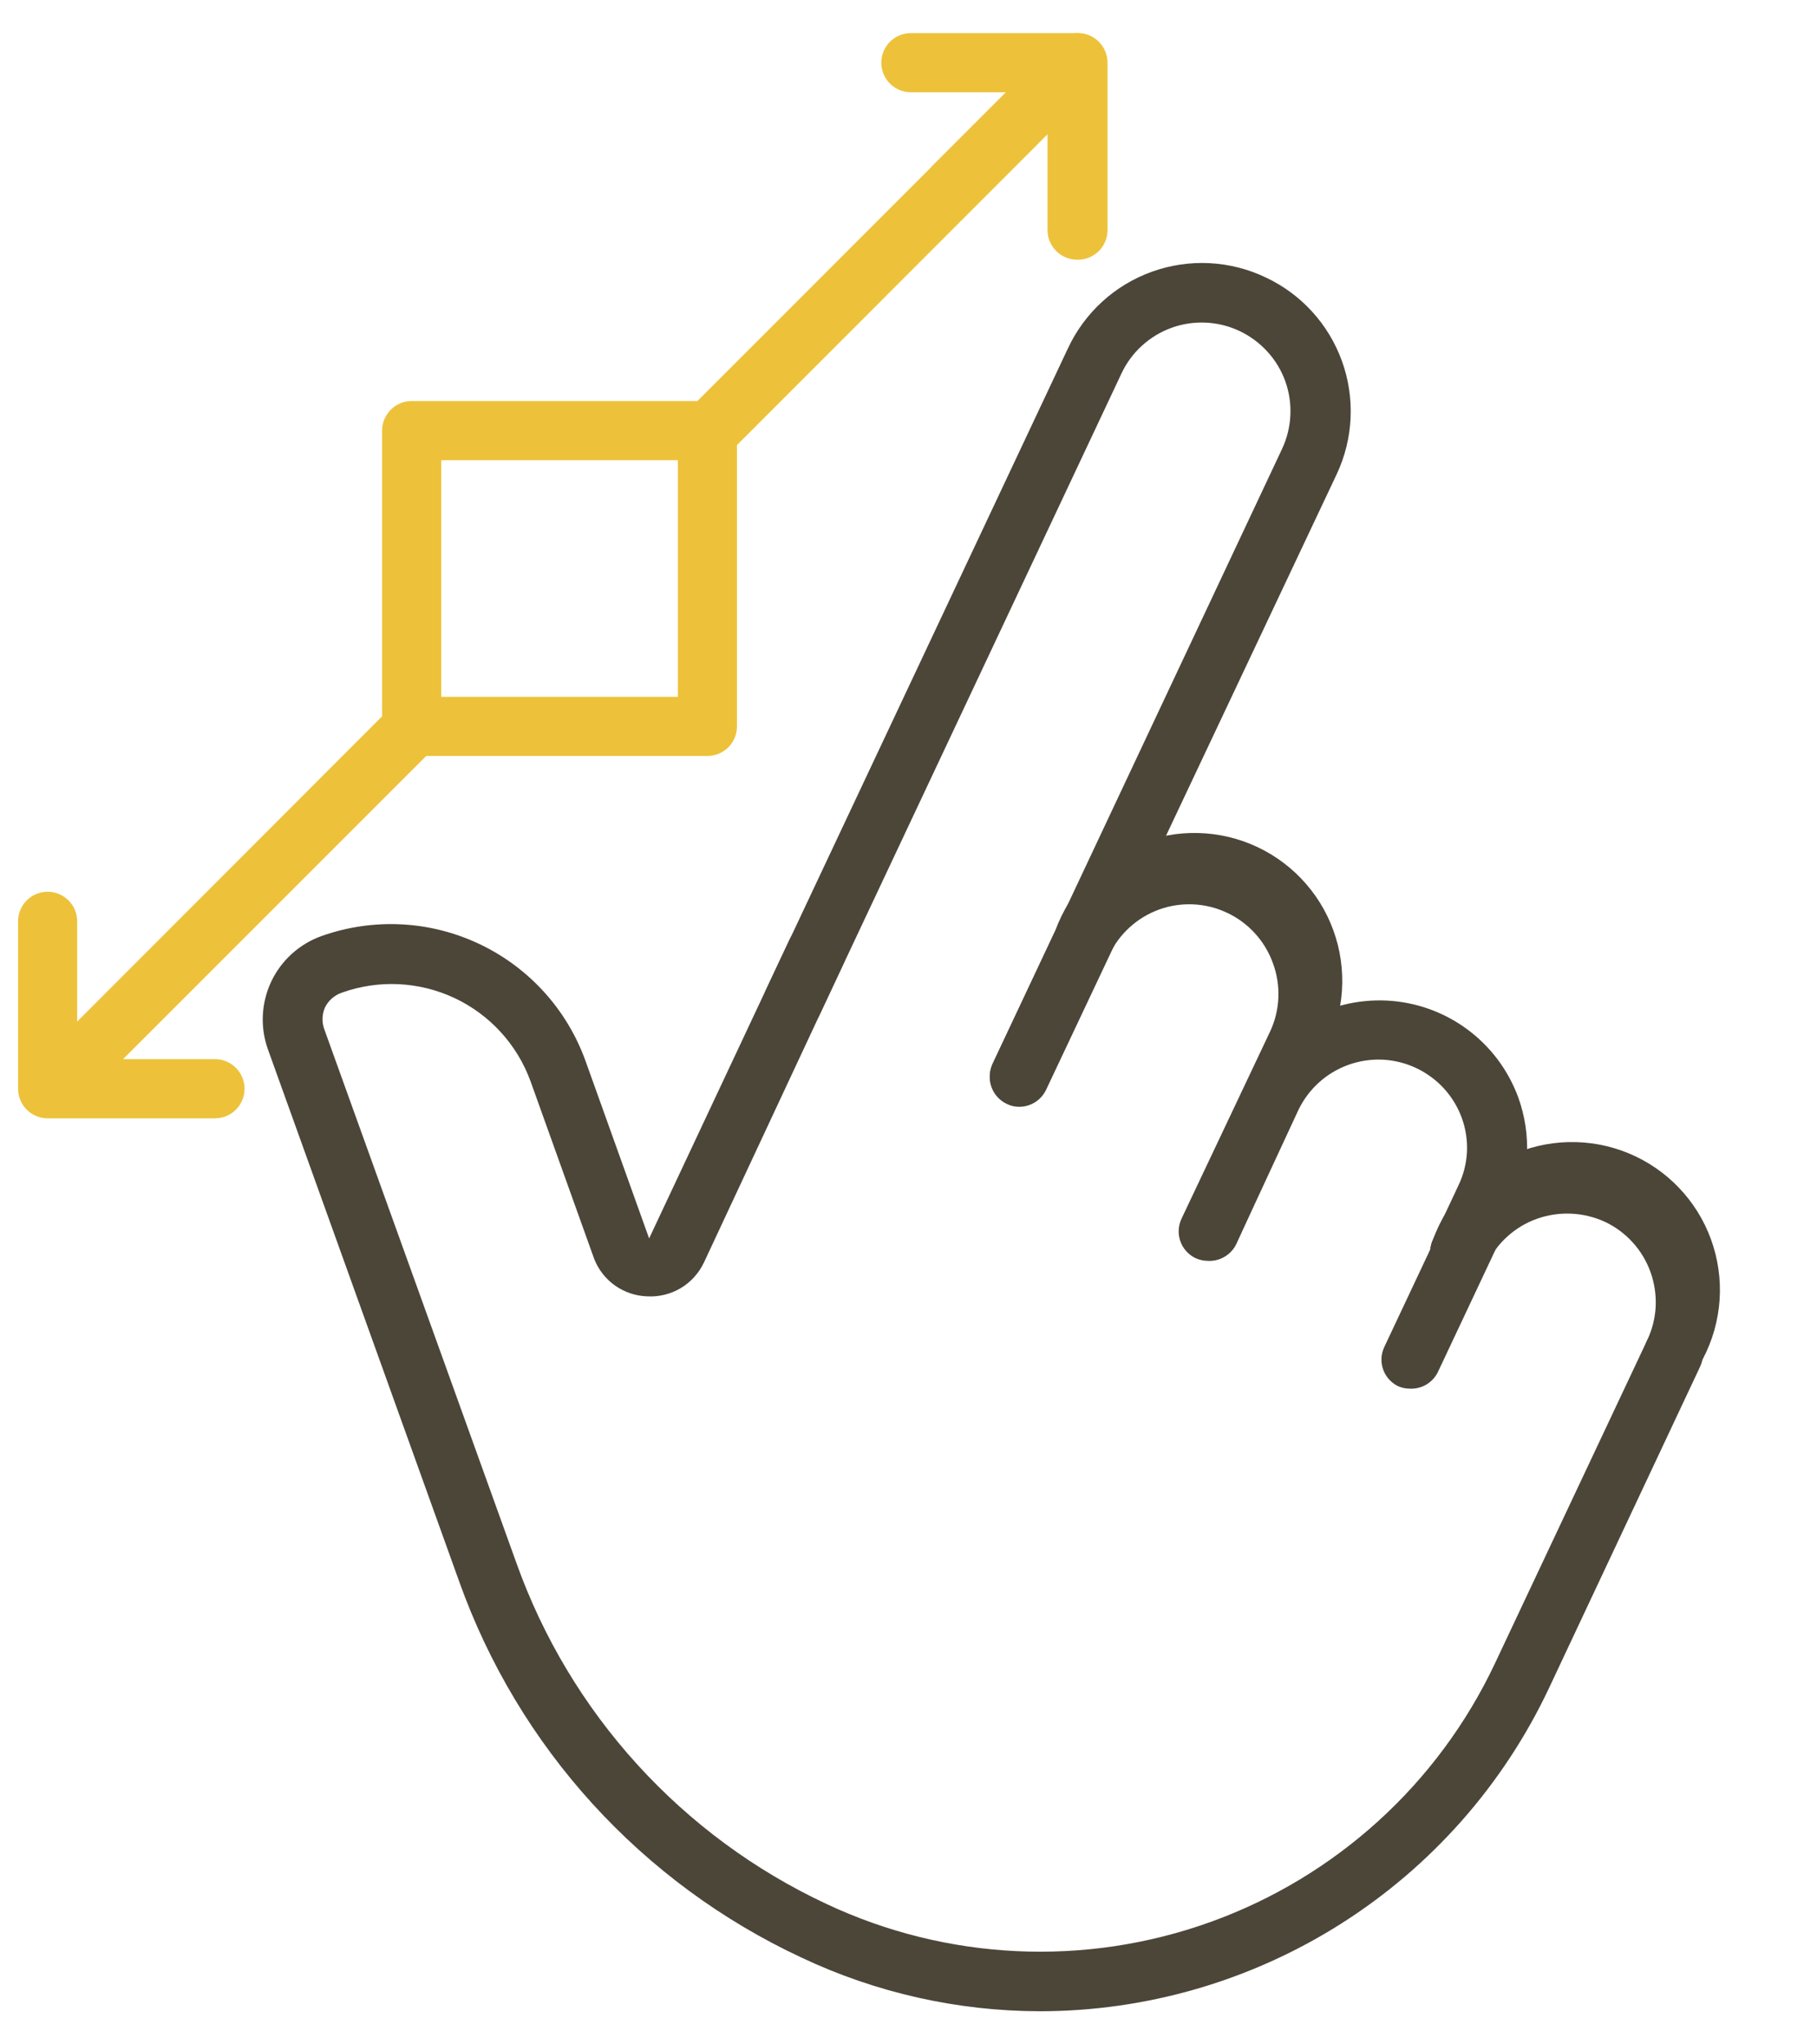 <svg width="32" height="36" viewBox="0 0 32 36" fill="none" xmlns="http://www.w3.org/2000/svg">
<path d="M16.563 12.344C16.526 12.352 16.489 12.352 16.453 12.344C16.422 12.329 16.394 12.309 16.371 12.283C16.347 12.258 16.329 12.228 16.318 12.195C16.306 12.163 16.301 12.128 16.303 12.094C16.305 12.059 16.313 12.026 16.328 11.995L17.75 8.963C17.78 8.901 17.834 8.853 17.899 8.83C17.964 8.807 18.036 8.81 18.099 8.838C18.13 8.853 18.158 8.874 18.182 8.899C18.205 8.925 18.223 8.954 18.235 8.987C18.246 9.019 18.251 9.054 18.249 9.088C18.248 9.123 18.239 9.156 18.224 9.187L16.797 12.219C16.774 12.259 16.739 12.293 16.698 12.315C16.656 12.337 16.609 12.347 16.563 12.344Z" fill="#4C4639"/>
<path d="M17.948 19.49C17.872 19.491 17.797 19.473 17.729 19.438C17.604 19.379 17.508 19.273 17.461 19.143C17.414 19.013 17.421 18.87 17.479 18.745L22.578 7.907C22.754 7.532 22.775 7.103 22.636 6.714C22.566 6.52 22.459 6.343 22.32 6.191C22.181 6.039 22.014 5.916 21.828 5.828C21.454 5.652 21.025 5.632 20.636 5.771C20.442 5.841 20.264 5.948 20.112 6.087C19.96 6.225 19.837 6.392 19.75 6.578L14.427 17.886C14.367 18.008 14.261 18.102 14.132 18.147C14.003 18.192 13.862 18.185 13.739 18.127C13.615 18.069 13.519 17.965 13.472 17.837C13.424 17.709 13.429 17.568 13.484 17.443L18.807 6.136C18.953 5.824 19.158 5.543 19.413 5.311C19.667 5.079 19.965 4.9 20.289 4.784C20.613 4.668 20.957 4.617 21.3 4.634C21.644 4.652 21.981 4.737 22.292 4.886C22.917 5.179 23.399 5.709 23.634 6.359C23.868 7.008 23.835 7.724 23.542 8.349L18.422 19.193C18.379 19.282 18.312 19.358 18.228 19.41C18.144 19.463 18.047 19.491 17.948 19.49Z" fill="#4C4639"/>
<path d="M21.276 22.203C21.201 22.203 21.126 22.187 21.057 22.156C20.932 22.097 20.836 21.991 20.789 21.861C20.742 21.732 20.749 21.588 20.807 21.463L22.37 18.161C22.457 17.974 22.506 17.771 22.514 17.564C22.522 17.358 22.489 17.152 22.417 16.958C22.347 16.765 22.24 16.587 22.101 16.435C21.963 16.283 21.796 16.16 21.609 16.073C21.235 15.896 20.806 15.876 20.417 16.015C20.223 16.085 20.045 16.192 19.893 16.331C19.742 16.469 19.619 16.637 19.531 16.823L18.422 19.177C18.362 19.299 18.256 19.393 18.127 19.438C17.998 19.483 17.857 19.476 17.733 19.418C17.61 19.36 17.514 19.256 17.466 19.128C17.419 19 17.424 18.859 17.479 18.734L18.588 16.38C18.713 16.04 18.906 15.729 19.157 15.468C19.408 15.207 19.711 15.001 20.046 14.863C20.381 14.726 20.741 14.659 21.104 14.669C21.466 14.678 21.822 14.763 22.149 14.918C22.477 15.073 22.768 15.295 23.005 15.569C23.242 15.843 23.419 16.163 23.525 16.51C23.631 16.856 23.664 17.221 23.621 17.581C23.578 17.94 23.461 18.287 23.276 18.599L21.771 21.906C21.727 21.999 21.656 22.076 21.568 22.129C21.48 22.182 21.379 22.208 21.276 22.203Z" fill="#4C4639"/>
<path d="M25.714 22.568C25.636 22.569 25.559 22.551 25.49 22.516C25.365 22.457 25.268 22.351 25.221 22.221C25.174 22.091 25.181 21.948 25.24 21.823L25.682 20.881C25.772 20.696 25.824 20.495 25.835 20.291C25.845 20.086 25.815 19.881 25.745 19.688C25.639 19.397 25.45 19.144 25.2 18.962C24.951 18.779 24.653 18.674 24.344 18.66C24.035 18.647 23.729 18.726 23.465 18.886C23.2 19.047 22.99 19.282 22.859 19.563L21.771 21.907C21.711 22.029 21.605 22.123 21.476 22.168C21.347 22.213 21.206 22.206 21.082 22.148C20.959 22.09 20.863 21.986 20.815 21.858C20.768 21.73 20.773 21.588 20.828 21.464L21.938 19.11C22.157 18.645 22.509 18.255 22.949 17.99C23.389 17.725 23.898 17.596 24.412 17.619C24.925 17.642 25.42 17.817 25.834 18.121C26.249 18.425 26.564 18.846 26.74 19.328C26.856 19.651 26.908 19.993 26.892 20.335C26.875 20.677 26.792 21.013 26.646 21.323L26.203 22.266C26.16 22.359 26.091 22.437 26.004 22.491C25.917 22.544 25.816 22.571 25.714 22.568Z" fill="#4C4639"/>
<path d="M29.484 24.339C29.407 24.339 29.331 24.323 29.26 24.292C29.135 24.233 29.039 24.127 28.992 23.997C28.945 23.867 28.952 23.724 29.01 23.599C29.098 23.413 29.149 23.211 29.159 23.006C29.168 22.8 29.137 22.595 29.068 22.401C28.928 22.011 28.64 21.693 28.266 21.516C27.887 21.342 27.455 21.323 27.062 21.464C26.675 21.604 26.358 21.893 26.182 22.266C26.154 22.329 26.113 22.386 26.063 22.433C26.012 22.48 25.953 22.517 25.888 22.541C25.823 22.566 25.754 22.576 25.685 22.573C25.616 22.571 25.548 22.554 25.485 22.525C25.423 22.495 25.366 22.453 25.32 22.402C25.274 22.351 25.238 22.291 25.215 22.225C25.192 22.16 25.183 22.091 25.187 22.022C25.191 21.953 25.209 21.885 25.239 21.823C25.364 21.483 25.557 21.172 25.808 20.911C26.059 20.649 26.362 20.444 26.697 20.306C27.032 20.168 27.392 20.102 27.755 20.112C28.117 20.121 28.473 20.206 28.8 20.361C29.128 20.516 29.419 20.738 29.656 21.012C29.893 21.286 30.07 21.606 30.176 21.953C30.282 22.299 30.315 22.664 30.272 23.023C30.229 23.383 30.112 23.73 29.927 24.042C29.887 24.127 29.825 24.199 29.747 24.251C29.669 24.303 29.578 24.334 29.484 24.339Z" fill="#4C4639"/>
<path d="M16.563 12.344C16.526 12.352 16.489 12.352 16.453 12.344C16.422 12.329 16.394 12.309 16.371 12.283C16.347 12.258 16.329 12.228 16.318 12.195C16.306 12.163 16.301 12.128 16.303 12.094C16.305 12.059 16.313 12.026 16.328 11.995L17.75 8.963C17.78 8.901 17.834 8.853 17.899 8.83C17.964 8.807 18.036 8.81 18.099 8.838C18.13 8.853 18.158 8.874 18.182 8.899C18.205 8.925 18.223 8.954 18.235 8.987C18.246 9.019 18.251 9.054 18.249 9.088C18.248 9.123 18.239 9.156 18.224 9.187L16.797 12.219C16.774 12.259 16.739 12.293 16.698 12.315C16.656 12.337 16.609 12.347 16.563 12.344Z" fill="#4C4639"/>
<path d="M24.823 24.453C24.747 24.453 24.672 24.435 24.604 24.401C24.488 24.338 24.4 24.235 24.357 24.11C24.315 23.985 24.321 23.849 24.375 23.729L25.484 21.375C25.513 21.311 25.553 21.255 25.604 21.207C25.654 21.16 25.714 21.123 25.779 21.099C25.843 21.075 25.912 21.064 25.982 21.067C26.051 21.07 26.119 21.086 26.181 21.116C26.244 21.145 26.3 21.187 26.346 21.238C26.393 21.29 26.428 21.35 26.451 21.415C26.474 21.48 26.484 21.55 26.48 21.619C26.476 21.688 26.458 21.755 26.427 21.817L25.318 24.172C25.271 24.261 25.2 24.336 25.112 24.386C25.024 24.436 24.924 24.459 24.823 24.453Z" fill="#4C4639"/>
<path d="M18.318 35.417C16.862 35.415 15.425 35.092 14.109 34.469C12.718 33.819 11.47 32.9 10.436 31.765C9.403 30.63 8.605 29.3 8.089 27.855L4.719 18.48C4.579 18.09 4.6 17.661 4.776 17.287C4.864 17.1 4.989 16.932 5.143 16.793C5.297 16.655 5.477 16.548 5.672 16.48C6.58 16.16 7.577 16.212 8.446 16.625C9.315 17.038 9.986 17.777 10.312 18.683L11.432 21.808L13.901 16.552C13.929 16.489 13.97 16.432 14.02 16.385C14.071 16.338 14.13 16.301 14.195 16.277C14.26 16.253 14.329 16.242 14.398 16.245C14.467 16.247 14.535 16.264 14.598 16.294C14.661 16.323 14.717 16.365 14.763 16.416C14.809 16.467 14.845 16.527 14.868 16.593C14.891 16.658 14.901 16.727 14.896 16.796C14.892 16.866 14.874 16.933 14.844 16.995L12.396 22.235C12.307 22.421 12.166 22.577 11.989 22.683C11.812 22.788 11.607 22.839 11.401 22.828C11.197 22.822 11 22.756 10.833 22.639C10.666 22.521 10.538 22.357 10.464 22.167L9.344 19.042C9.109 18.395 8.627 17.868 8.005 17.575C7.382 17.283 6.669 17.248 6.021 17.48C5.955 17.502 5.894 17.538 5.842 17.584C5.79 17.631 5.748 17.687 5.719 17.75C5.667 17.877 5.667 18.019 5.719 18.146L9.094 27.521C9.562 28.833 10.285 30.039 11.222 31.07C12.159 32.101 13.291 32.936 14.552 33.526C16.675 34.525 19.108 34.64 21.316 33.846C23.524 33.052 25.327 31.414 26.328 29.292L28.995 23.631C29.023 23.567 29.064 23.51 29.114 23.463C29.165 23.416 29.224 23.379 29.289 23.355C29.354 23.331 29.423 23.32 29.492 23.323C29.561 23.326 29.629 23.342 29.692 23.372C29.754 23.401 29.811 23.443 29.857 23.494C29.903 23.546 29.939 23.606 29.962 23.671C29.985 23.736 29.994 23.805 29.99 23.875C29.986 23.944 29.968 24.011 29.938 24.073L27.276 29.735C26.474 31.433 25.206 32.868 23.62 33.874C22.034 34.88 20.196 35.415 18.318 35.417Z" fill="#4C4639"/>
<path d="M18.969 4.573C18.831 4.573 18.698 4.518 18.601 4.42C18.503 4.322 18.448 4.19 18.448 4.052V1.625H16.042C15.904 1.625 15.771 1.57 15.673 1.472C15.576 1.374 15.521 1.242 15.521 1.104C15.521 0.966 15.576 0.833 15.673 0.736C15.771 0.638 15.904 0.583 16.042 0.583H18.984C19.123 0.583 19.255 0.638 19.353 0.736C19.45 0.833 19.505 0.966 19.505 1.104V4.052C19.505 4.121 19.491 4.191 19.464 4.255C19.437 4.319 19.397 4.377 19.347 4.426C19.297 4.474 19.238 4.512 19.173 4.538C19.108 4.563 19.038 4.575 18.969 4.573Z" fill="#EDC23A"/>
<path d="M3.787 19.693H0.839C0.7 19.693 0.568 19.638 0.47 19.54C0.373 19.442 0.318 19.31 0.318 19.172V16.224C0.318 16.086 0.373 15.953 0.47 15.856C0.568 15.758 0.7 15.703 0.839 15.703C0.977 15.703 1.109 15.758 1.207 15.856C1.305 15.953 1.359 16.086 1.359 16.224V18.651H3.787C3.925 18.651 4.057 18.706 4.155 18.804C4.252 18.901 4.307 19.034 4.307 19.172C4.307 19.31 4.252 19.442 4.155 19.54C4.057 19.638 3.925 19.693 3.787 19.693Z" fill="#EDC23A"/>
<path d="M0.995 19.604C0.893 19.603 0.794 19.571 0.709 19.514C0.625 19.457 0.559 19.376 0.521 19.282C0.482 19.187 0.471 19.084 0.491 18.984C0.51 18.884 0.559 18.791 0.63 18.719L7.01 12.333C7.059 12.284 7.116 12.246 7.18 12.219C7.243 12.193 7.311 12.179 7.38 12.179C7.449 12.179 7.517 12.193 7.581 12.219C7.644 12.246 7.702 12.284 7.75 12.333C7.847 12.431 7.902 12.563 7.902 12.7C7.902 12.838 7.847 12.97 7.75 13.068L1.365 19.453C1.316 19.501 1.258 19.54 1.195 19.565C1.131 19.591 1.063 19.605 0.995 19.604Z" fill="#EDC23A"/>
<path d="M12.589 8.016C12.485 8.016 12.384 7.986 12.298 7.929C12.211 7.872 12.144 7.79 12.104 7.695C12.065 7.599 12.055 7.494 12.075 7.392C12.095 7.291 12.145 7.198 12.219 7.125L16.385 2.958L16.412 2.927L18.604 0.734C18.702 0.637 18.834 0.583 18.971 0.583C19.109 0.583 19.241 0.637 19.339 0.734C19.387 0.783 19.426 0.84 19.453 0.904C19.479 0.967 19.493 1.036 19.493 1.104C19.493 1.173 19.479 1.241 19.453 1.305C19.426 1.368 19.387 1.426 19.339 1.474L12.958 7.859C12.91 7.909 12.853 7.948 12.789 7.975C12.726 8.001 12.658 8.015 12.589 8.016Z" fill="#EDC23A"/>
<path d="M12.458 13.312H7.25C7.112 13.312 6.979 13.258 6.882 13.16C6.784 13.062 6.729 12.93 6.729 12.792V7.583C6.729 7.445 6.784 7.313 6.882 7.215C6.979 7.117 7.112 7.062 7.25 7.062H12.458C12.596 7.062 12.729 7.117 12.827 7.215C12.924 7.313 12.979 7.445 12.979 7.583V12.792C12.979 12.93 12.924 13.062 12.827 13.16C12.729 13.258 12.596 13.312 12.458 13.312ZM7.771 12.271H11.938V8.104H7.771V12.271Z" fill="#EDC23A"/>
</svg>
